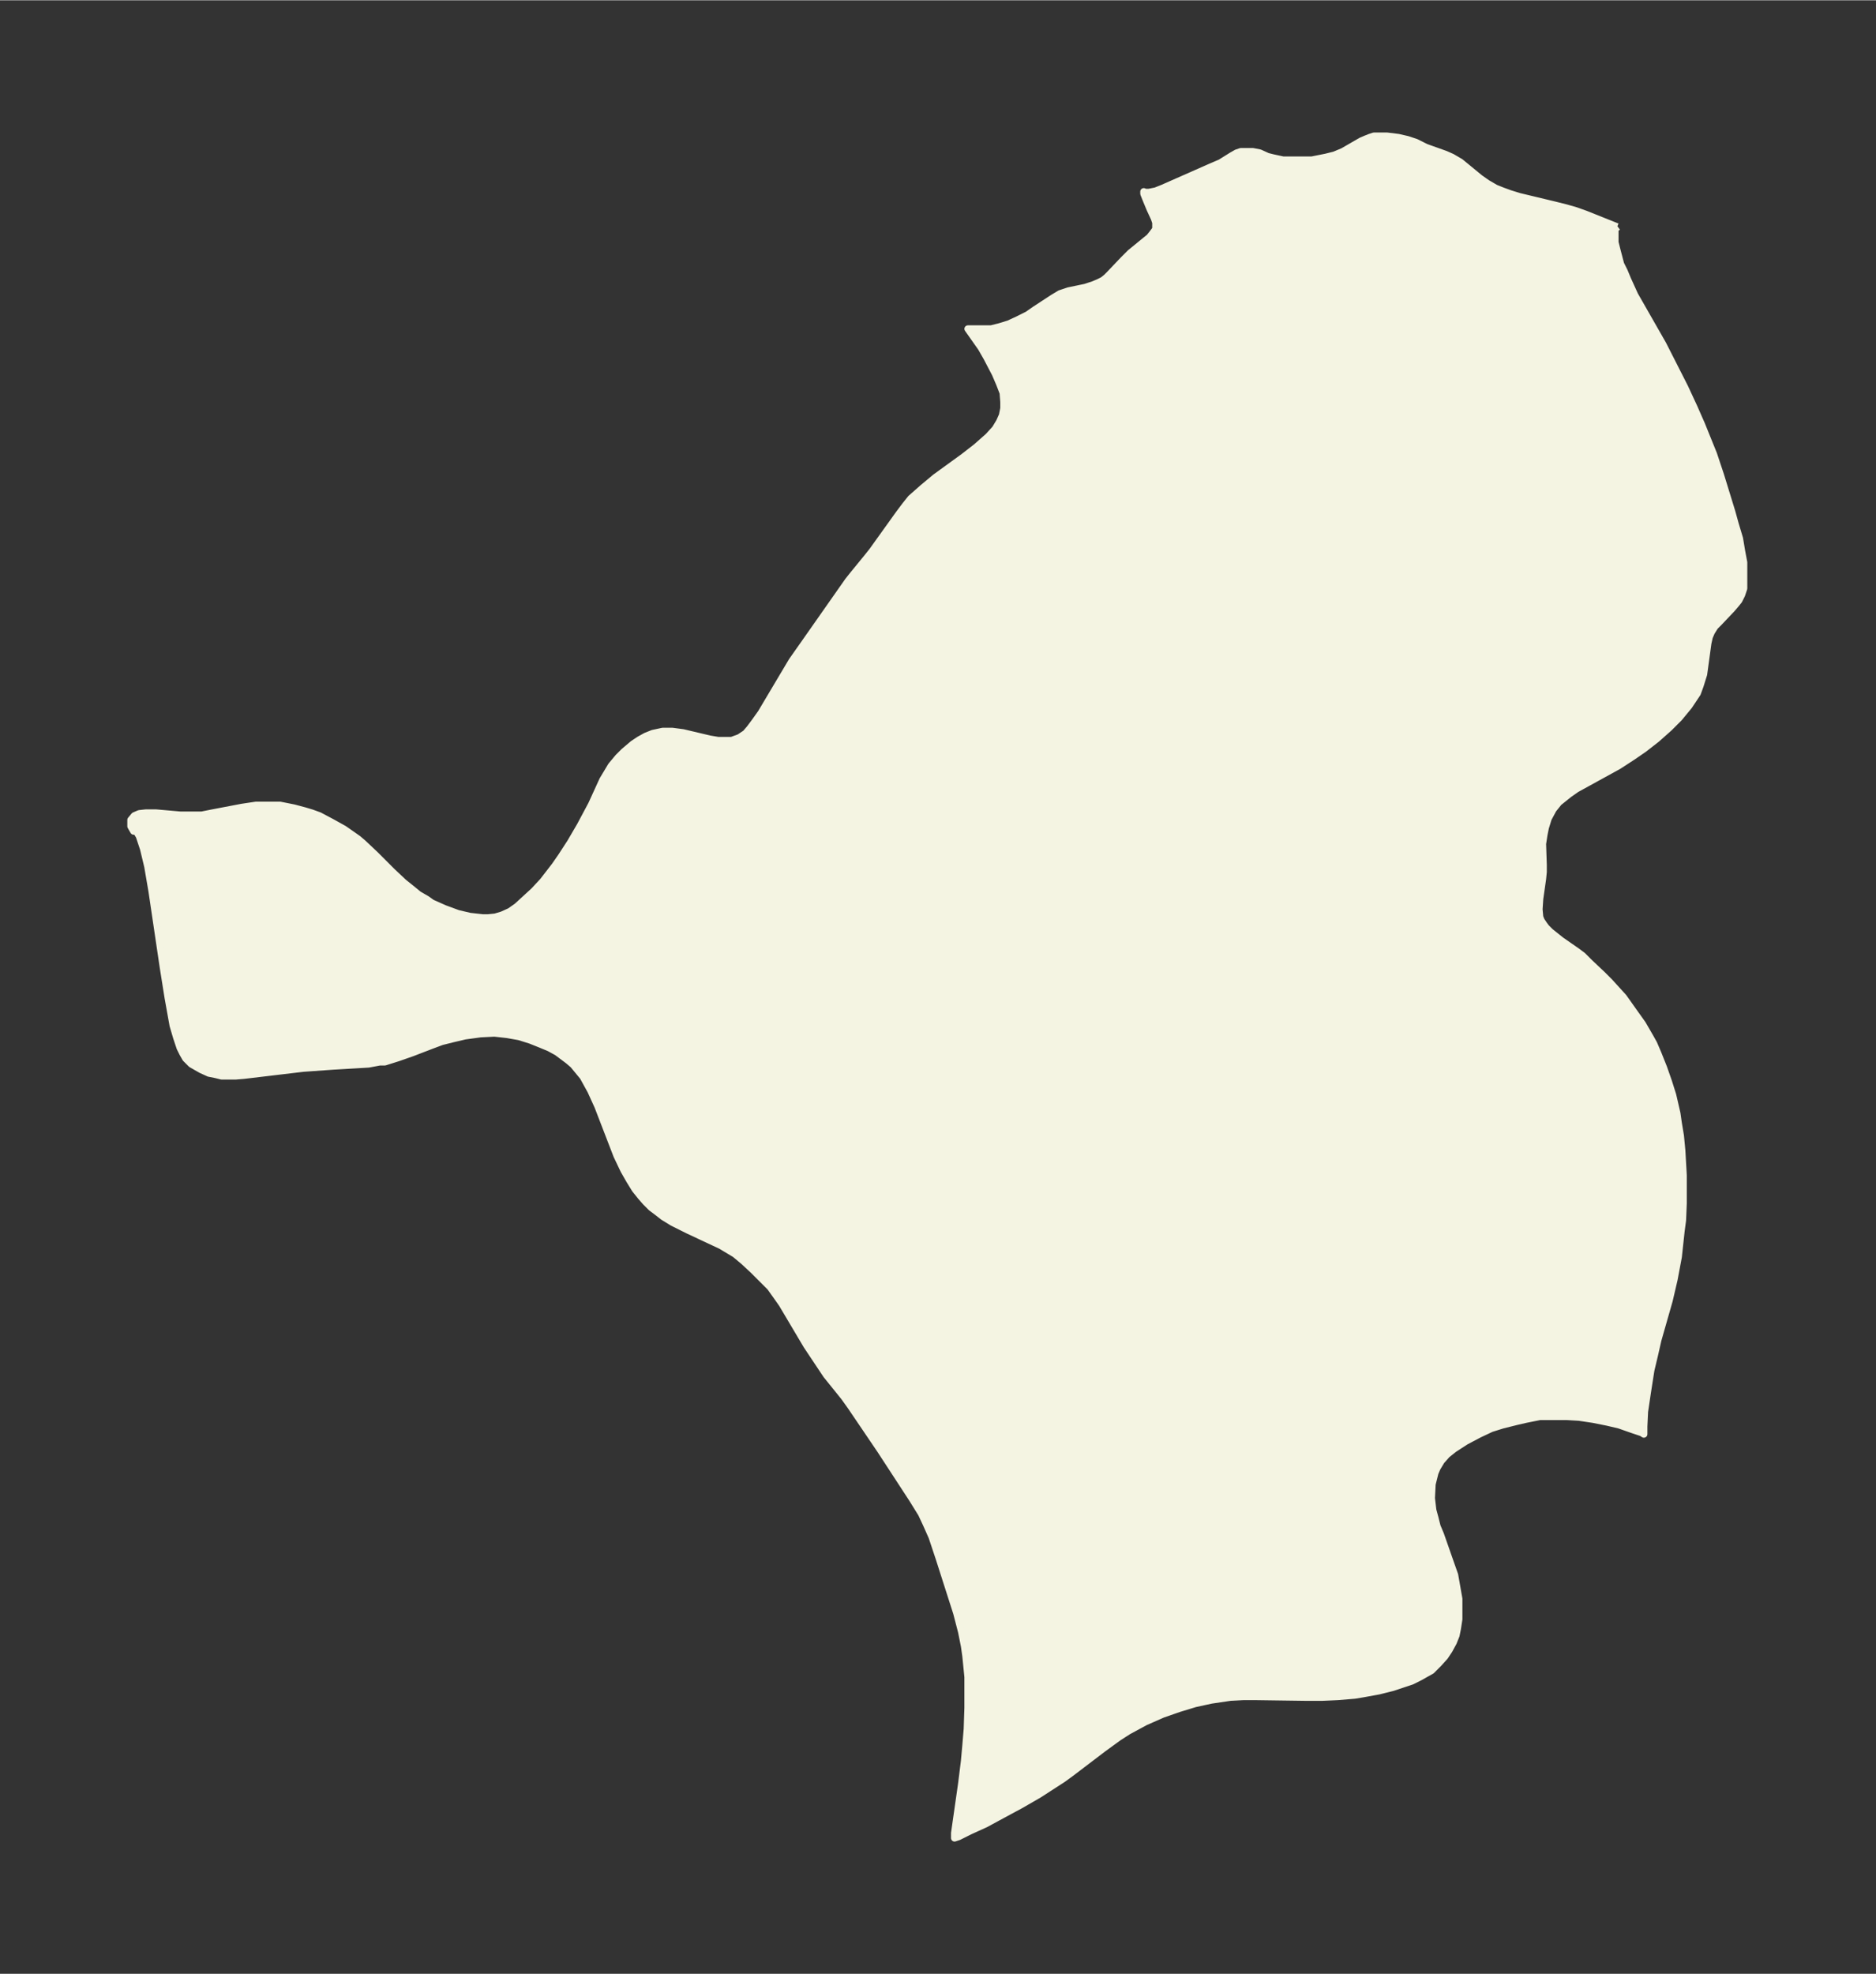 <svg xmlns="http://www.w3.org/2000/svg" xmlns:xlink="http://www.w3.org/1999/xlink" width="355.5" height="374" viewBox="0 0 266.7 280.5"><rect x="0" y="0" width="266.7" height="280.5" fill="#333333" stroke="none"/><defs><style>*{stroke-linejoin:round;stroke-linecap:butt}</style></defs><g id="figure_1"><path id="patch_1" fill="none" d="M0 280.5h266.7V0H0z"/><g id="axes_1"><g id="PatchCollection_1"><defs><path id="m6be6eb40c6" stroke="#f4f4e2" d="m230-248.3-.4.3v1.9l.3 1.2.5 1.9.5 1 .5 1.2 1 2.2 4 7 3.1 6.1 1.3 2.8 1.1 2.5 1.7 4.2 1 3 1.6 5.2.5 1.8.6 2 .3 1.8.3 1.6v3.7l-.3.9-.4.8-.4.5-.6.7-1.8 1.9-.6.6-.5.8-.3.7-.2.9-.6 4.4-.5 1.6-.4 1.1-1.2 1.8-1.4 1.7-1.4 1.4-1.8 1.6-1.8 1.4-1.6 1.1-2 1.3-6 3.3-1 .7-1 .8-.5.4-.8 1-.7 1.3-.4 1.3-.2 1-.2 1.3.1 3v1l-.1 1-.4 2.8-.1 1.5.1 1.1.2.5.4.6.3.4.6.6 1.5 1.2 2.3 1.6.8.6 1 1 1.8 1.7 1 1 2 2.2 1.7 2.4 1 1.4 1.1 1.9.5.9.6 1.4.8 2 .7 2 .6 1.9.6 2.6.2 1.4.3 1.8.2 2.1.2 3.5v4l-.1 2.4-.2 1.5-.4 3.7-.6 3.2-.7 3-1.6 5.6-.5 2.2-.5 2.1-.5 3.2-.4 2.7-.1 2.1v1.1l-.3-.2-1.2-.4-2-.7-1.7-.4-2-.4-2-.3-1.7-.1h-3.9l-2 .4-1.3.3-2 .5-1.6.5-1.7.8-1.9 1-1.7 1.1-1 .8-.8.9-.6 1-.3.7-.4 1.6-.1 2 .2 1.7.3 1.1.3 1.2.5 1.2 1.4 4 .6 1.7.3 1.7.3 1.7v2.9l-.2 1.3-.2 1-.4 1-.6 1.1-.6.9-.9 1-1 1-.9.5-.7.4-1.2.6-1.5.5-1.2.4-2 .5-2.2.4-1.2.2-2.4.2-2.2.1h-2.4l-7.2-.1h-1.6l-1.9.1-2.7.4-2.3.5-2.3.7-2.3.8-2.5 1.1-2.4 1.3-1.4.9-2.2 1.6-4.6 3.5-1.1.8-3.4 2.2-2.6 1.5-2.6 1.4-2.4 1.3-2.2 1-1.6.8-.6.2v-.7l1-7 .4-3.2.2-2.2.2-2.4.1-3v-4.4l-.3-3-.2-1.4-.4-2-.7-2.7-2.5-7.8-1-3-.8-1.8-.7-1.5-1.3-2.1-4.5-6.9-4.2-6.2-1-1.4-2.5-3.1-1-1.5-1.8-2.7-3.5-5.9-.7-1-1-1.4-1-1-1.4-1.4-1.4-1.3-1.2-1-1-.6-1-.6-4.7-2.2-2.2-1.1-1.3-.8-.9-.7-.8-.6-.8-.8-.7-.8-.8-1-.8-1.3-.8-1.4-1-2.1-2.7-7-1-2.2-1.1-2-1.4-1.7-.7-.6-1.6-1.2-1.1-.6-1.2-.5-1.5-.6-1.6-.5-1.7-.3-1.8-.2-2 .1-2.2.3-1.7.4-1.6.4-1.6.6-2.6 1-2 .7-1.9.6H54l-1.6.3-5.1.3-4.2.3-8.4 1-1.2.1h-2l-.8-.2-1-.2-1.1-.5-1.4-.8-.8-.8-.4-.7-.4-.8-.5-1.5-.5-1.7-.7-3.9-.7-4.4-1.6-10.8-.6-3.5-.6-2.5-.4-1.2-.2-.6-.3-.5-.1-.2H19l-.4-.7v-.9l.5-.6.7-.3.9-.1h1.5l3.4.3h3.1l1.5-.3 4.2-.8 2-.3h3.4l2 .4 1.5.4 1 .3 1.1.4 1.7.9 1.8 1 2 1.4.7.6 1.7 1.6 2.5 2.5 1.6 1.5 1 .8 1.1.9 1.2.7.7.5 1.8.8 1.9.7 1.7.4 1.8.2h.8l1-.1 1-.3 1.1-.5 1-.7 2.4-2.2 1.3-1.4 1.7-2.2.9-1.3 1.3-2 1.4-2.4 1.6-3 1.6-3.5.6-1 .6-1 1-1.2.8-.8 1.3-1.1.9-.6.9-.5 1-.4 1.4-.3h1.4l1.5.2 3.8.9 1.2.2h1.9l1.1-.4.9-.6.6-.7.6-.8 1-1.4 4.4-7.4 1.9-2.7 6.1-8.7.8-1 1.8-2.2.8-1 3.8-5.3.9-1.2.8-1 1.7-1.5 1.8-1.5 4-2.9 1.8-1.4 1.7-1.5 1-1.1.6-1 .4-.9.2-1v-.9l-.1-1.3-.5-1.3-.6-1.4-1.2-2.3-.8-1.4-1.9-2.7h3.3l1.2-.3 1.3-.4 1.3-.6 1.4-.7 1-.7 2.6-1.7 1-.6 1.2-.4 2.4-.5 1.2-.4.7-.3.6-.3.5-.4.4-.4 2-2.1 1-1 2.2-1.8.5-.4.4-.5.3-.4.2-.3v-.9l-.2-.6-.6-1.3-.5-1.2-.4-1v-.3l.2.1h.5l1-.2 1-.4 6.8-3 1.4-.6 1.6-1 .7-.4.6-.2h1.7l1 .2 1.1.5.8.2 1.4.3h4.1l2-.4 1.2-.3 1.2-.5 2.6-1.5.7-.3.5-.2.6-.2h1.9l1.6.2 1.3.3 1.2.4 1.4.7 2.8 1 .9.4 1.2.7 2.8 2.3 1 .7 1.2.7 1 .4 1.1.4 1.3.4 5 1.2 1.6.4 1.4.4 1.4.5 4.5 1.8"/></defs><g clip-path="url(#pdd1ed06327)"><use xlink:href="#m6be6eb40c6" y="280.5" fill="#f4f4e2" stroke="#f4f4e2"/></g></g></g></g><defs><clipPath id="pdd1ed06327"><path d="M7.2 7.2h252.3v266.1H7.2z"/></clipPath></defs></svg>